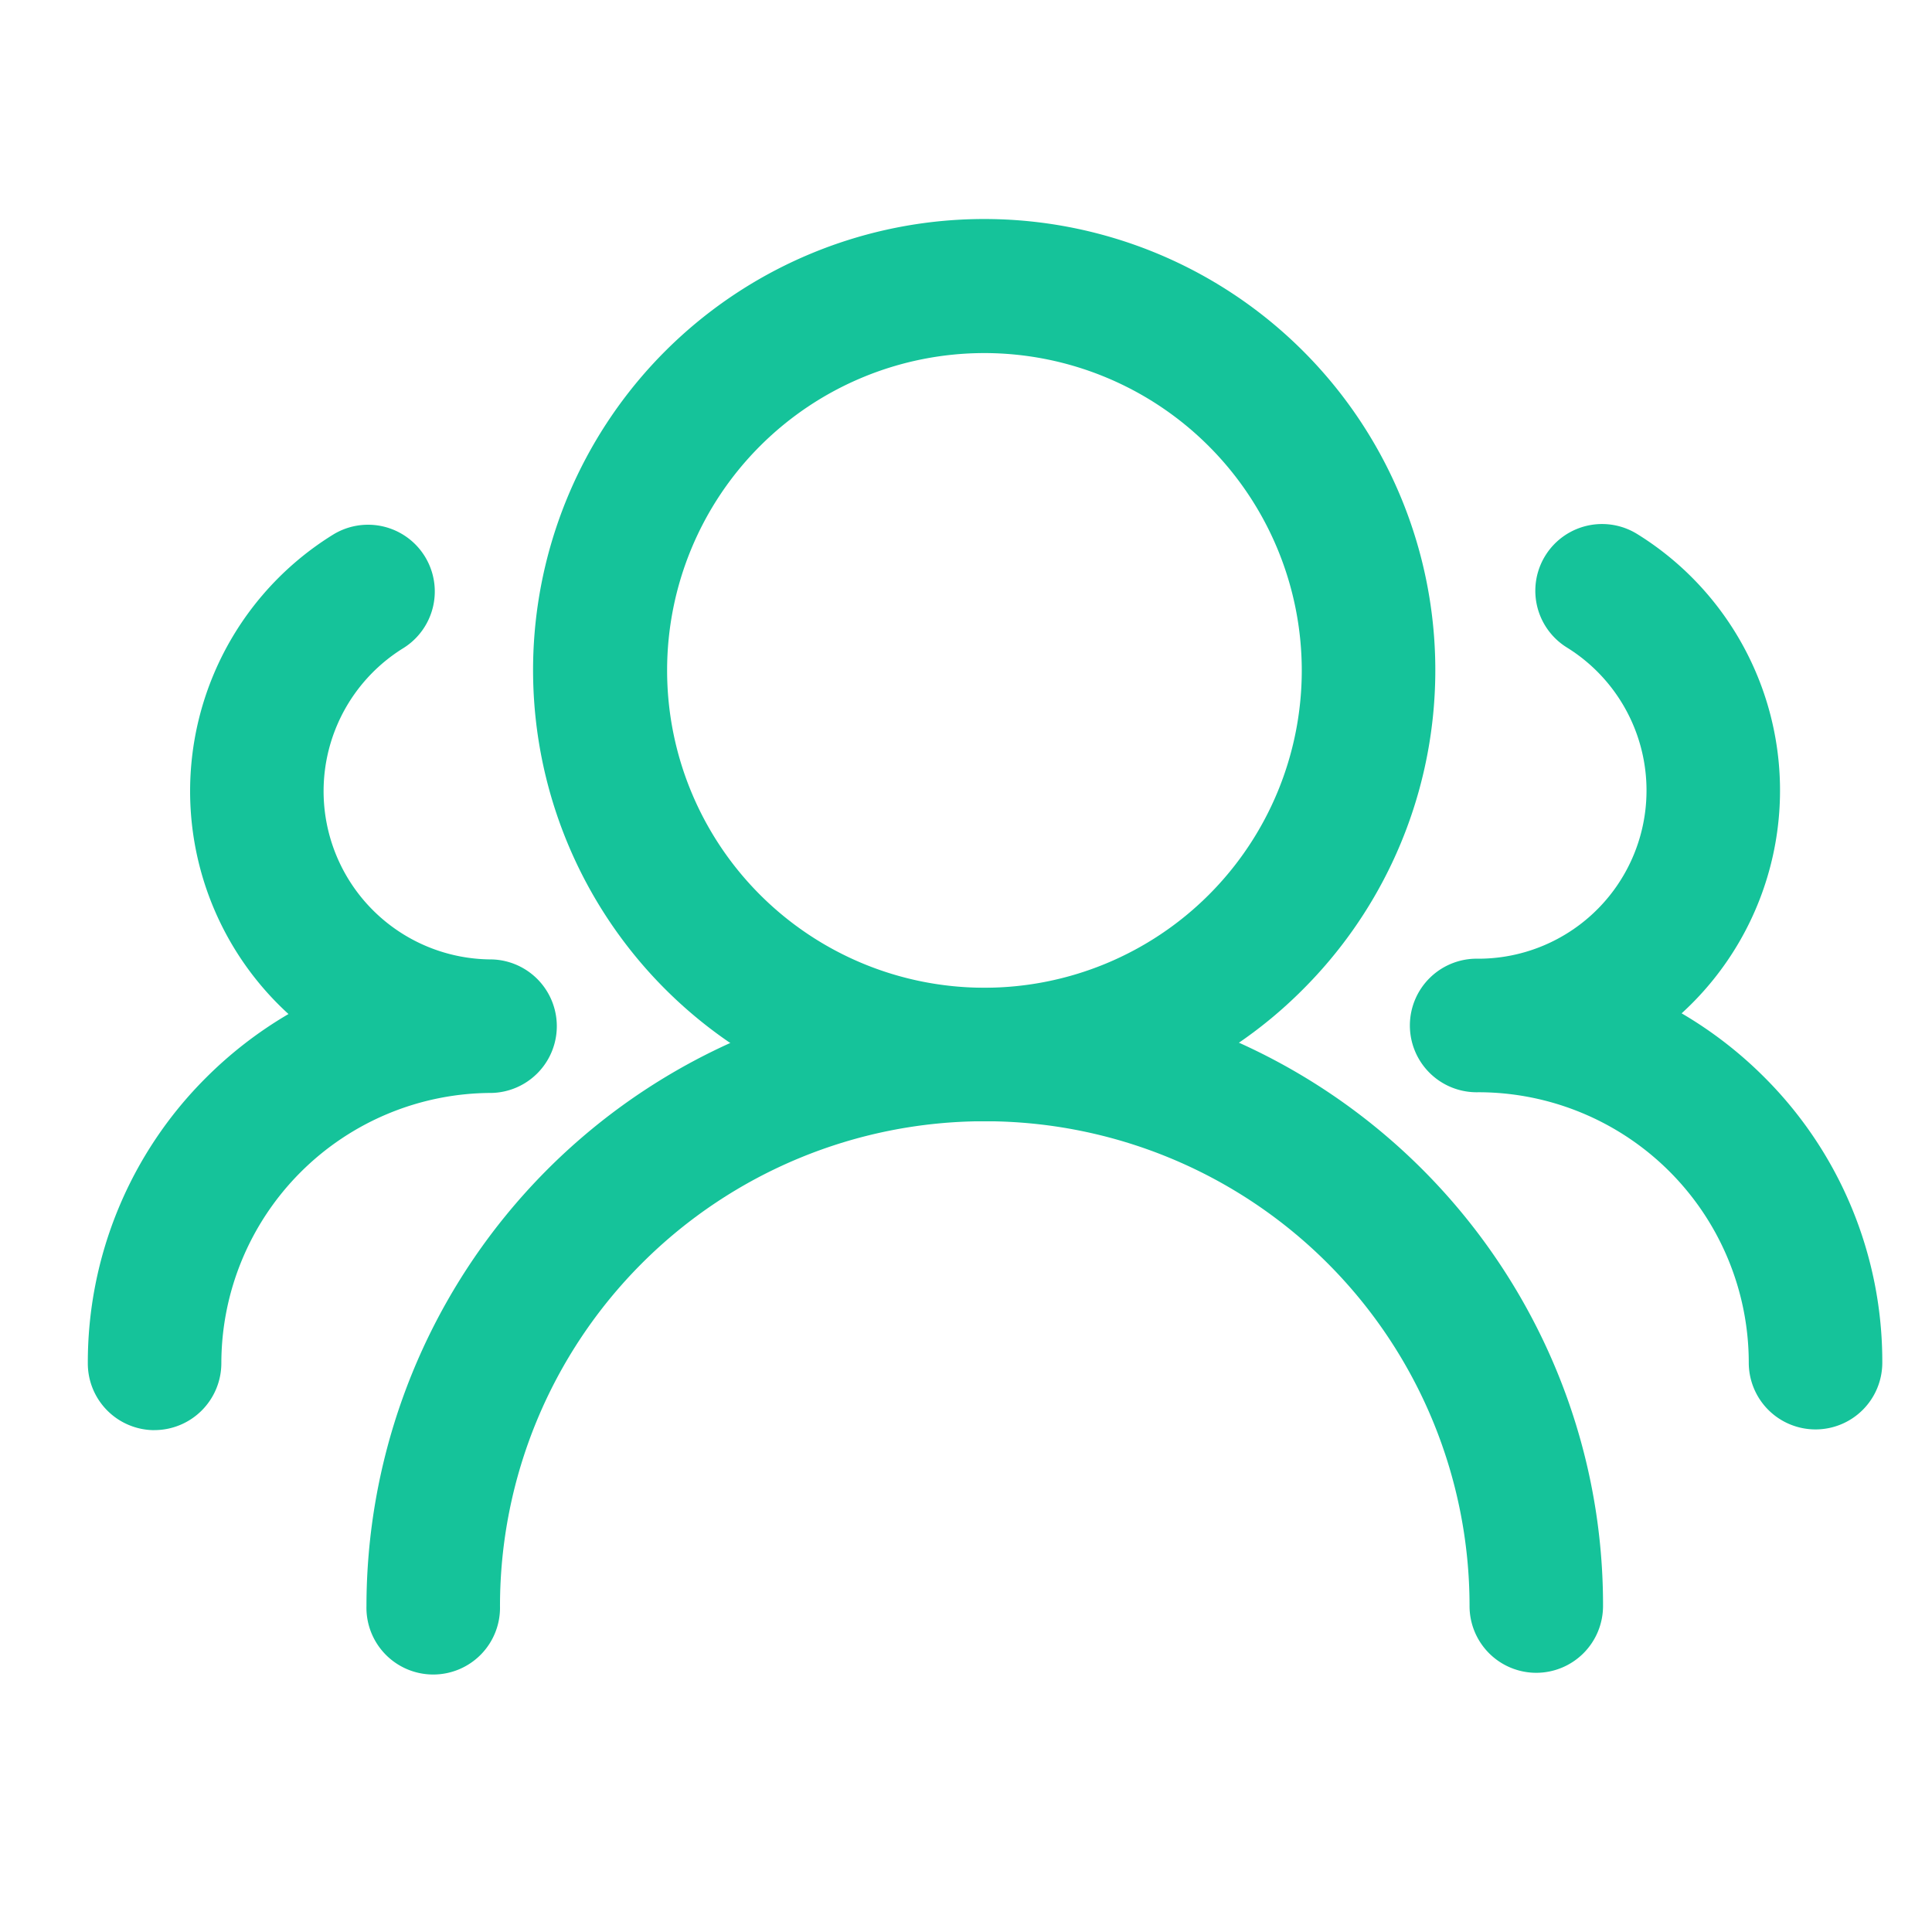 <svg xmlns="http://www.w3.org/2000/svg" width="44" height="44" viewBox="0 0 44 44">
  <g id="组_4383" data-name="组 4383" transform="translate(-4231 10852)">
    <g id="组_4382" data-name="组 4382" transform="translate(4231.3 -10946.4)">
      <path id="路径_2081" data-name="路径 2081" d="M265.764,119.936a10.274,10.274,0,1,1,7.259-3.009,10.191,10.191,0,0,1-7.259,3.009Zm0-17.495a7.227,7.227,0,1,0,7.227,7.227A7.234,7.234,0,0,0,265.764,102.441Z" transform="translate(-243.644 0)" fill="#15c39a"/>
      <path id="路径_2082" data-name="路径 2082" d="M34.689,299.213a1.52,1.52,0,0,1-1.521-1.521,11.04,11.04,0,1,0-22.081,0,1.521,1.521,0,1,1-3.041,0A14.085,14.085,0,0,1,35.1,292.21a13.967,13.967,0,0,1,1.108,5.482,1.522,1.522,0,0,1-1.521,1.521ZM3.221,293.687A1.52,1.52,0,0,1,1.7,292.166a9.151,9.151,0,0,1,2.693-6.507,9.3,9.3,0,0,1,1.877-1.449,6.87,6.87,0,0,1,1.012-10.916,1.52,1.52,0,0,1,1.6,2.585,3.831,3.831,0,0,0,2.017,7.087h0a1.521,1.521,0,0,1,0,3.041h0a6.163,6.163,0,0,0-6.158,6.158,1.526,1.526,0,0,1-1.525,1.521Z" transform="translate(0 -166.716)" fill="#15c39a"/>
      <path id="路径_2083" data-name="路径 2083" d="M764.3,293.352a1.52,1.52,0,0,1-1.521-1.521,6.163,6.163,0,0,0-6.158-6.158,1.521,1.521,0,1,1,0-3.041,3.831,3.831,0,0,0,2.017-7.087,1.52,1.52,0,0,1,1.6-2.585,6.869,6.869,0,0,1,1.012,10.916,9.3,9.3,0,0,1,1.877,1.449,9.144,9.144,0,0,1,2.693,6.507A1.52,1.52,0,0,1,764.3,293.352Z" transform="translate(-723.252 -166.398)" fill="#15c39a"/>
    </g>
    <rect id="矩形_1818" data-name="矩形 1818" width="44" height="44" transform="translate(4231 -10852)" fill="none"/>
  </g>
</svg>
